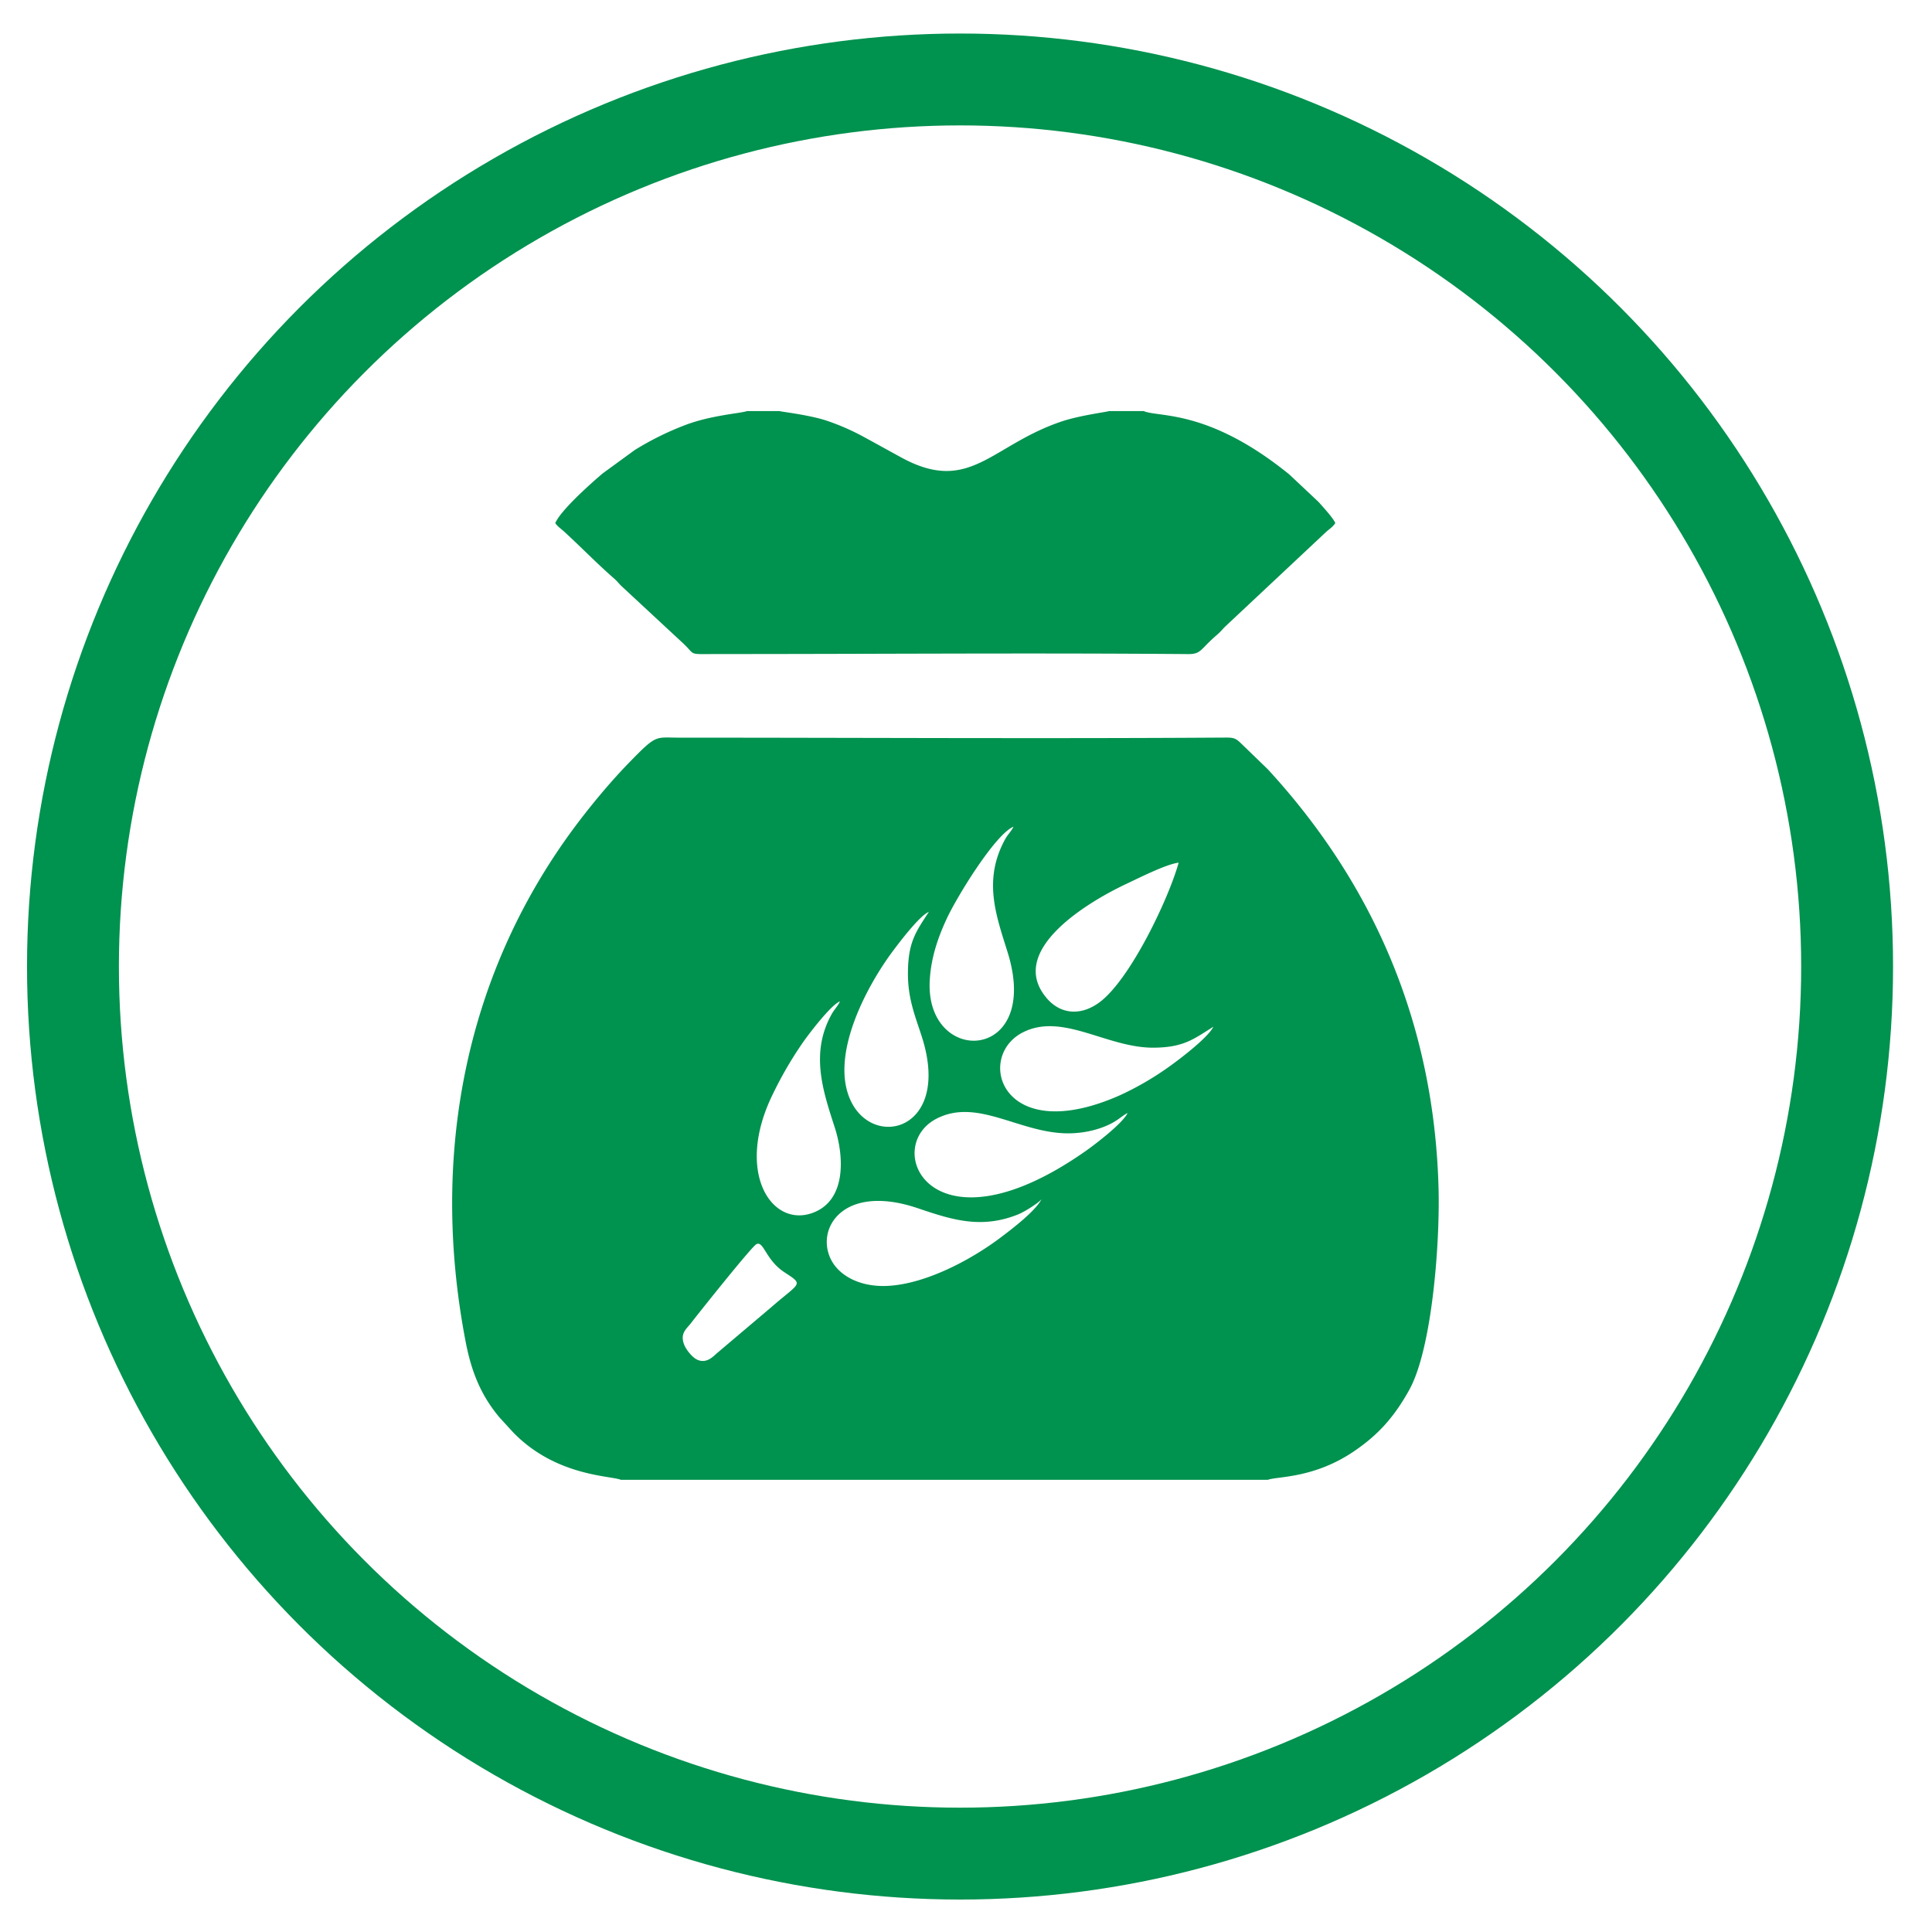 <svg width="47" height="47" viewBox="0 0 47 47" fill="none" xmlns="http://www.w3.org/2000/svg"><path fill-rule="evenodd" clip-rule="evenodd" d="M15.104 36h15.739c.22-.088 1.112-.026 2.097-.695.577-.393.969-.819 1.341-1.489.558-1 .754-3.585.714-4.94-.114-3.989-1.588-7.374-4.153-10.162l-.675-.653c-.1-.09-.147-.119-.338-.118-4.405.029-8.888.002-13.298.002-.593 0-.546-.09-1.201.581-.43.44-.86.95-1.24 1.448-2.76 3.62-3.643 8.096-2.762 12.667.14.728.37 1.301.822 1.84l.325.355c1.042 1.085 2.396 1.061 2.629 1.164zm12.327-8.924c-.175.09-.259.22-.619.352-.245.09-.525.141-.816.143-1.183.005-2.206-.867-3.203-.362-1.368.692-.151 3.432 3.61.798.264-.185.915-.688 1.028-.93zm-2.095 2.099c-.067.085-.404.302-.566.367-.897.362-1.61.133-2.444-.15-1.835-.62-2.517.527-2.09 1.287.215.381.717.63 1.338.604.935-.039 2.046-.635 2.753-1.166.307-.23.854-.649 1.01-.942zm4.18-4.196c-.465.288-.706.5-1.435.508-1.146.015-2.226-.866-3.198-.372-1.174.597-.517 2.82 2.383 1.52a7.302 7.302 0 0 0 1.227-.723c.276-.2.901-.682 1.024-.933zm-9.083-.618c-.21.077-.751.781-.917 1.022a9.285 9.285 0 0 0-.707 1.217c-.945 1.904-.044 3.28.965 2.904.818-.303.762-1.368.533-2.077-.282-.874-.607-1.811-.07-2.764.065-.114.15-.195.196-.302zm2.163-2.177c-.223.086-.73.756-.916 1.008-.615.842-1.498 2.498-.983 3.588.566 1.2 2.459.7 1.725-1.571-.173-.534-.345-.94-.334-1.585.011-.712.194-.959.508-1.44zm2.06-2.073c-.436.175-1.363 1.679-1.622 2.232-.208.446-.385.942-.416 1.508-.116 2.105 2.736 2.003 1.893-.69-.28-.898-.6-1.75-.061-2.741.068-.125.16-.206.205-.309zm4.017.875c-.305.036-.981.38-1.265.513-.889.416-2.976 1.631-1.921 2.81.322.358.796.409 1.246.085.755-.544 1.702-2.542 1.94-3.408zM18.4 30.268c-.12.064-1.432 1.713-1.593 1.923-.104.135-.261.237-.172.498.05.145.207.331.32.385.224.109.386-.065.489-.157l1.316-1.114c.717-.624.805-.535.312-.86-.446-.295-.497-.768-.672-.675zM27.822 10h-.839c-.05.021-.705.104-1.135.246-1.739.575-2.25 1.8-3.928.88-.308-.168-.568-.313-.875-.48a5.677 5.677 0 0 0-.964-.422c-.433-.136-1.076-.207-1.12-.224h-.79c-.116.052-.864.097-1.5.34a7.147 7.147 0 0 0-1.228.607l-.785.572c-.309.264-1.015.894-1.15 1.206.062.09.125.125.206.198.39.356.817.795 1.225 1.15.08.07.119.128.196.2l1.437 1.334c.39.347.104.304.889.304 3.79 0 7.661-.03 11.438.001.332.003.291-.115.717-.477.083-.071.117-.123.196-.199l2.452-2.299c.085-.076.16-.118.22-.212-.052-.127-.317-.41-.403-.51l-.715-.672C29.393 9.94 28.182 10.16 27.822 10z" fill="#00924F"/><circle r="21.58" transform="matrix(-1 0 0 1 23.355 23.513)" stroke="#00924F" stroke-width="2.235"/></svg>